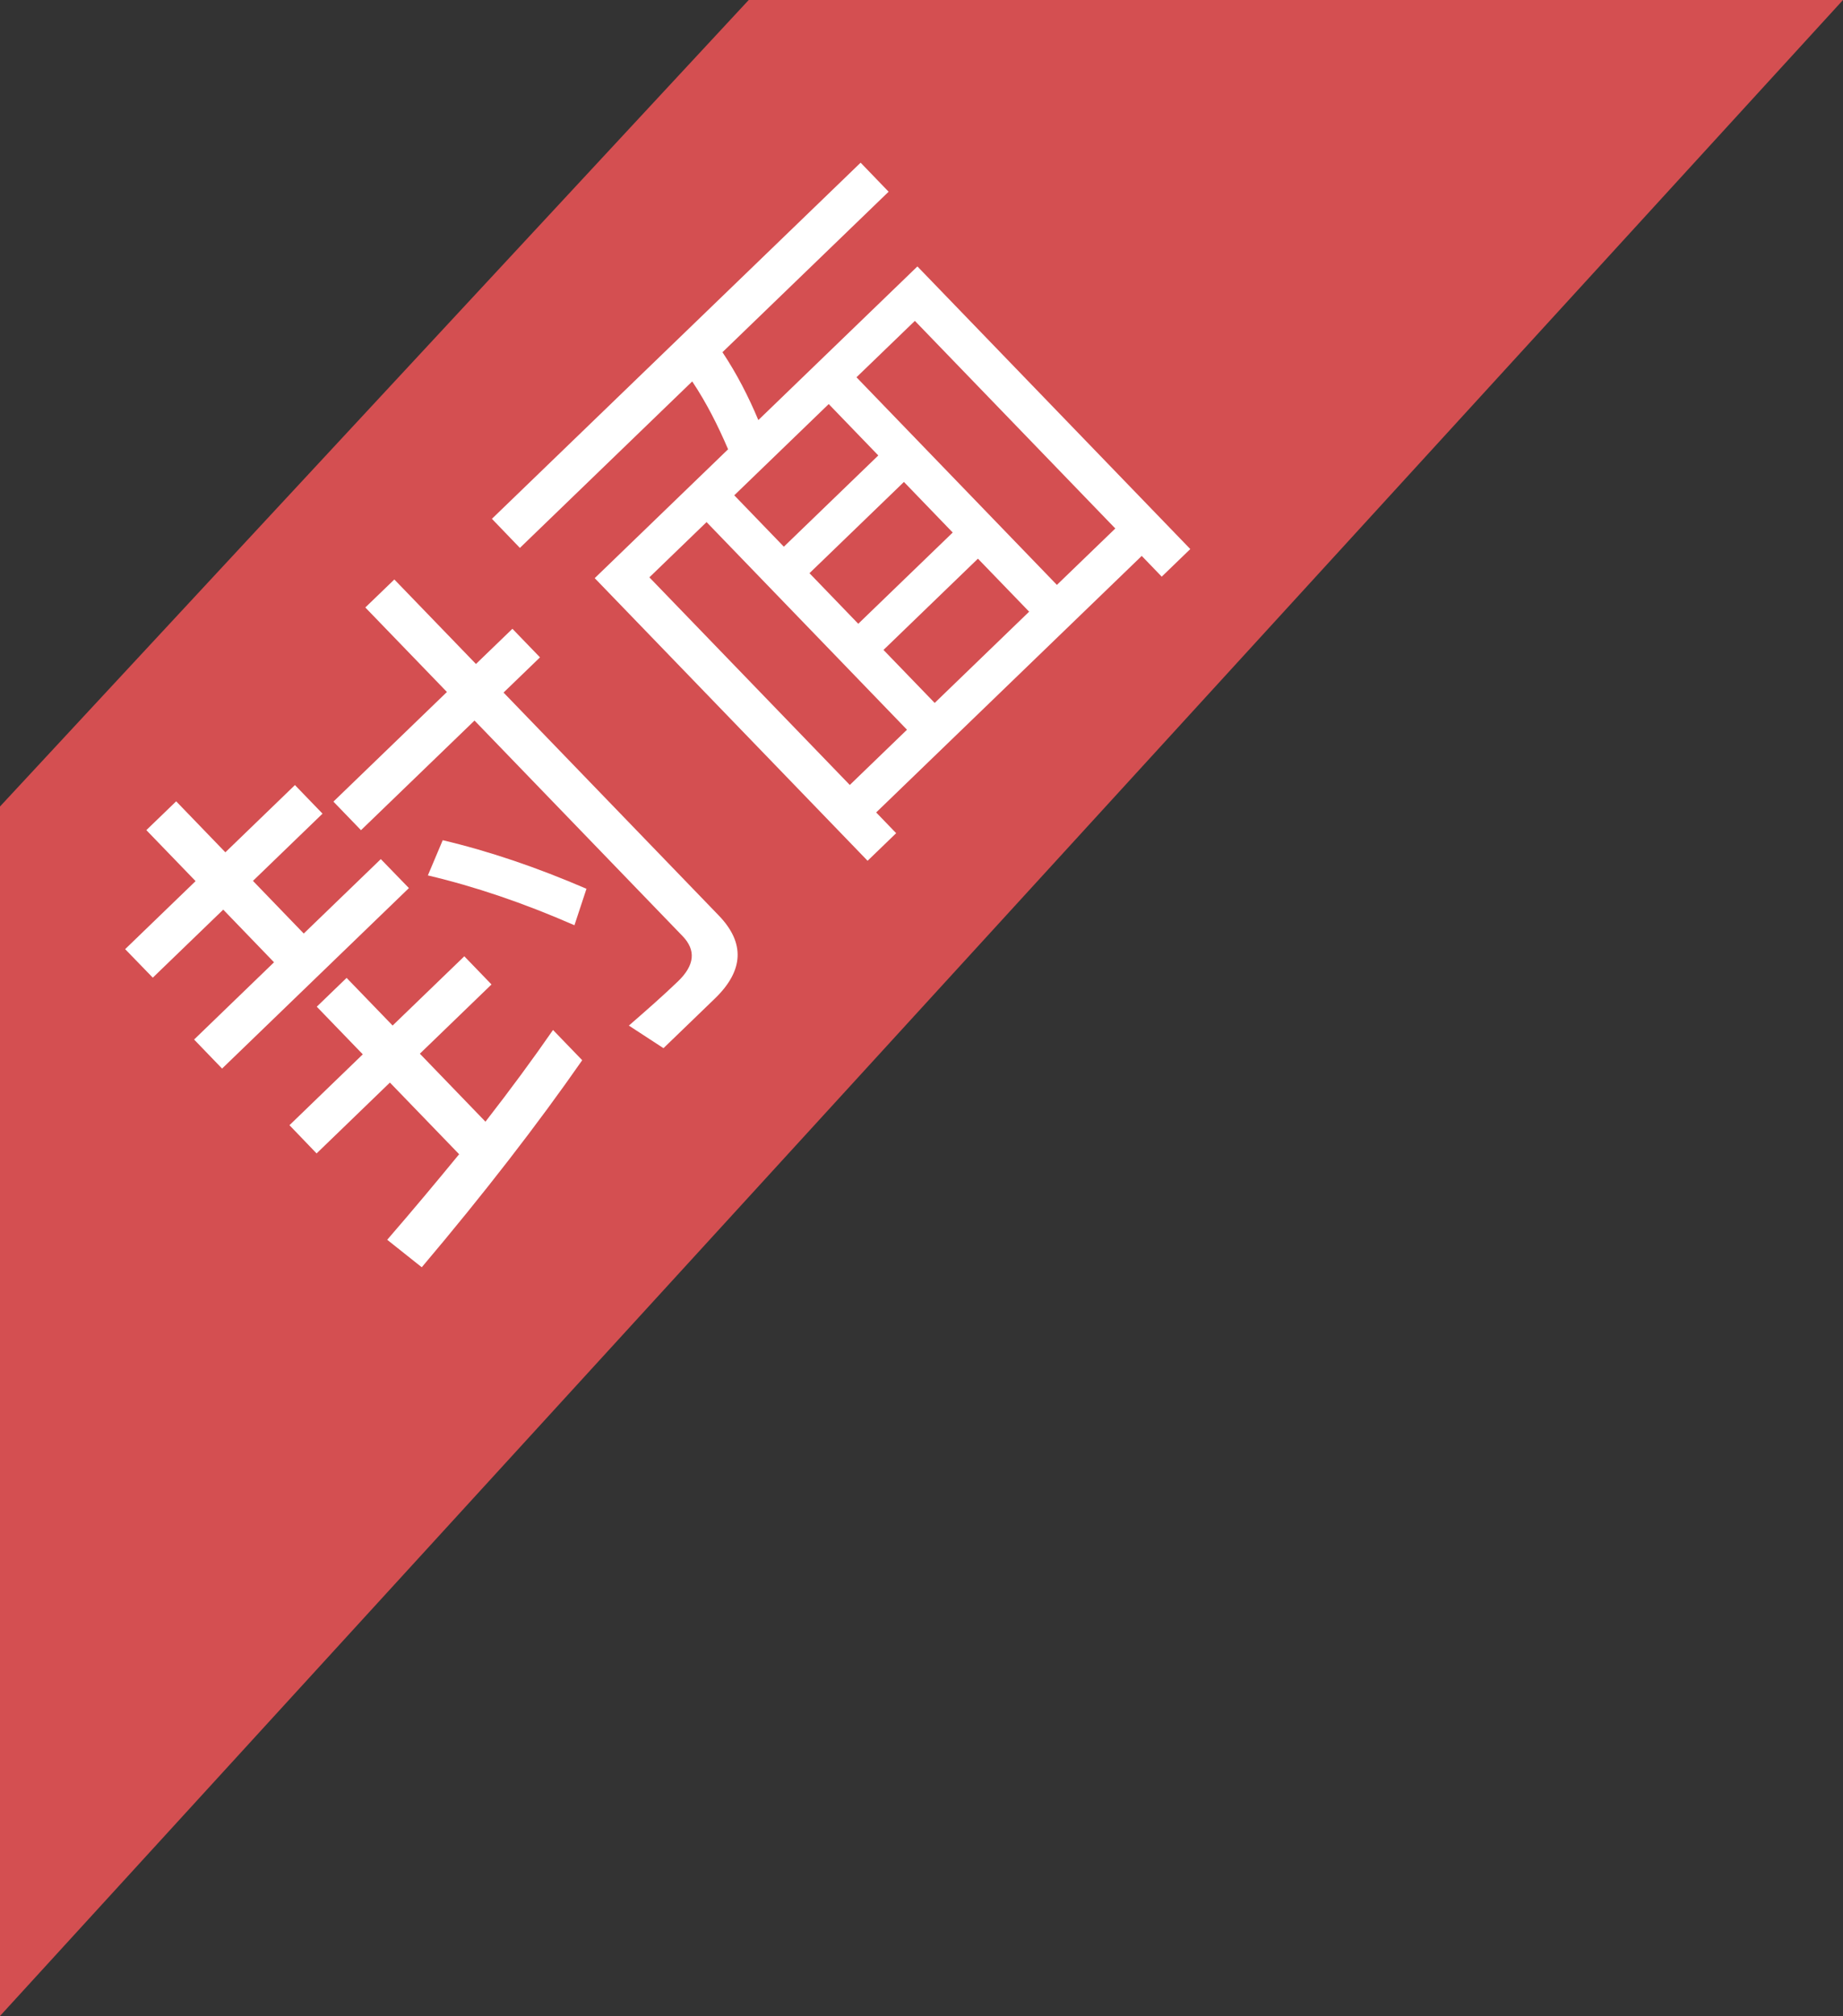 <?xml version="1.0" encoding="utf-8"?>
<!-- Generator: Adobe Illustrator 17.0.0, SVG Export Plug-In . SVG Version: 6.00 Build 0)  -->
<!DOCTYPE svg PUBLIC "-//W3C//DTD SVG 1.1//EN" "http://www.w3.org/Graphics/SVG/1.1/DTD/svg11.dtd">
<svg version="1.1" id="图层_1" xmlns="http://www.w3.org/2000/svg" xmlns:xlink="http://www.w3.org/1999/xlink" x="0px" y="0px"
	 width="32px" height="35px" viewBox="0 0 32 35" enable-background="new 0 0 32 35" xml:space="preserve">
<rect x="0" y="0" width="32" height="35" fill="#333333" stroke="none"/>
<g id="M09_营销工具_商品推荐">
	<g id="Artboard" transform="translate(-1, -1)">
		<g id="Group-4" transform="translate(0, 1)">
			<polygon id="Path-2" opacity="0.8" fill="#FC5659" enable-background="new    " points="1,34.995 33,0 14,0 1,14 			"/>
			<path id="封面" fill="#FFFFFF" d="M3.173,16.476l1.223-1.181L3.541,14.41l0.518-0.5l0.854,0.885l1.208-1.167l0.479,0.496
				l-1.208,1.167l0.882,0.914l1.338-1.292L8.1,15.416l-3.244,3.133l-0.486-0.504l1.388-1.341l-0.882-0.914l-1.223,1.181
				L3.173,16.476z M6.026,19.532l1.273-1.23l-0.799-0.827l0.518-0.5l0.799,0.827L9.062,16.6l0.472,0.489L8.29,18.291l1.139,1.18
				c0.434-0.558,0.825-1.089,1.173-1.592l0.507,0.525c-0.769,1.104-1.695,2.304-2.786,3.594l-0.6-0.477
				c0.447-0.516,0.859-1.01,1.249-1.485l-1.202-1.244l-1.273,1.23L6.026,19.532z M6.789,13.915l1.971-1.903l-1.417-1.467
				l0.504-0.486l1.417,1.467l0.633-0.611l0.479,0.496l-0.633,0.611l3.737,3.87c0.458,0.475,0.436,0.955-0.068,1.442l-0.892,0.861
				l-0.601-0.392c0.302-0.263,0.596-0.52,0.855-0.77c0.288-0.278,0.314-0.539,0.077-0.784l-3.612-3.741l-1.971,1.903L6.789,13.915z
				 M8.687,14.585c0.81,0.191,1.64,0.474,2.496,0.843l-0.209,0.633c-0.891-0.39-1.735-0.674-2.545-0.865L8.687,14.585z M9.541,9.006
				l6.402-6.182l0.486,0.504l-2.885,2.786c0.248,0.372,0.453,0.772,0.623,1.178l2.762-2.667l4.738,4.906l-0.496,0.479l-0.347-0.36
				l-4.611,4.453l0.347,0.36l-0.496,0.479l-4.738-4.906l2.316-2.237c-0.177-0.413-0.375-0.806-0.623-1.178l-2.992,2.89L9.541,9.006z
				 M15.755,13.626l0.993-0.959l-3.48-3.604l-0.993,0.959L15.755,13.626z M17.229,12.202l1.64-1.584L17.98,9.698l-1.64,1.584
				L17.229,12.202z M19.351,10.153l1.014-0.979l-3.48-3.604l-1.014,0.979L19.351,10.153z M15.902,10.828l1.64-1.584l-0.847-0.878
				l-1.64,1.584L15.902,10.828z M14.61,9.49l1.64-1.584l-0.861-0.892l-1.64,1.584L14.61,9.49z"/>
		</g>
	</g>
</g>
</svg>
